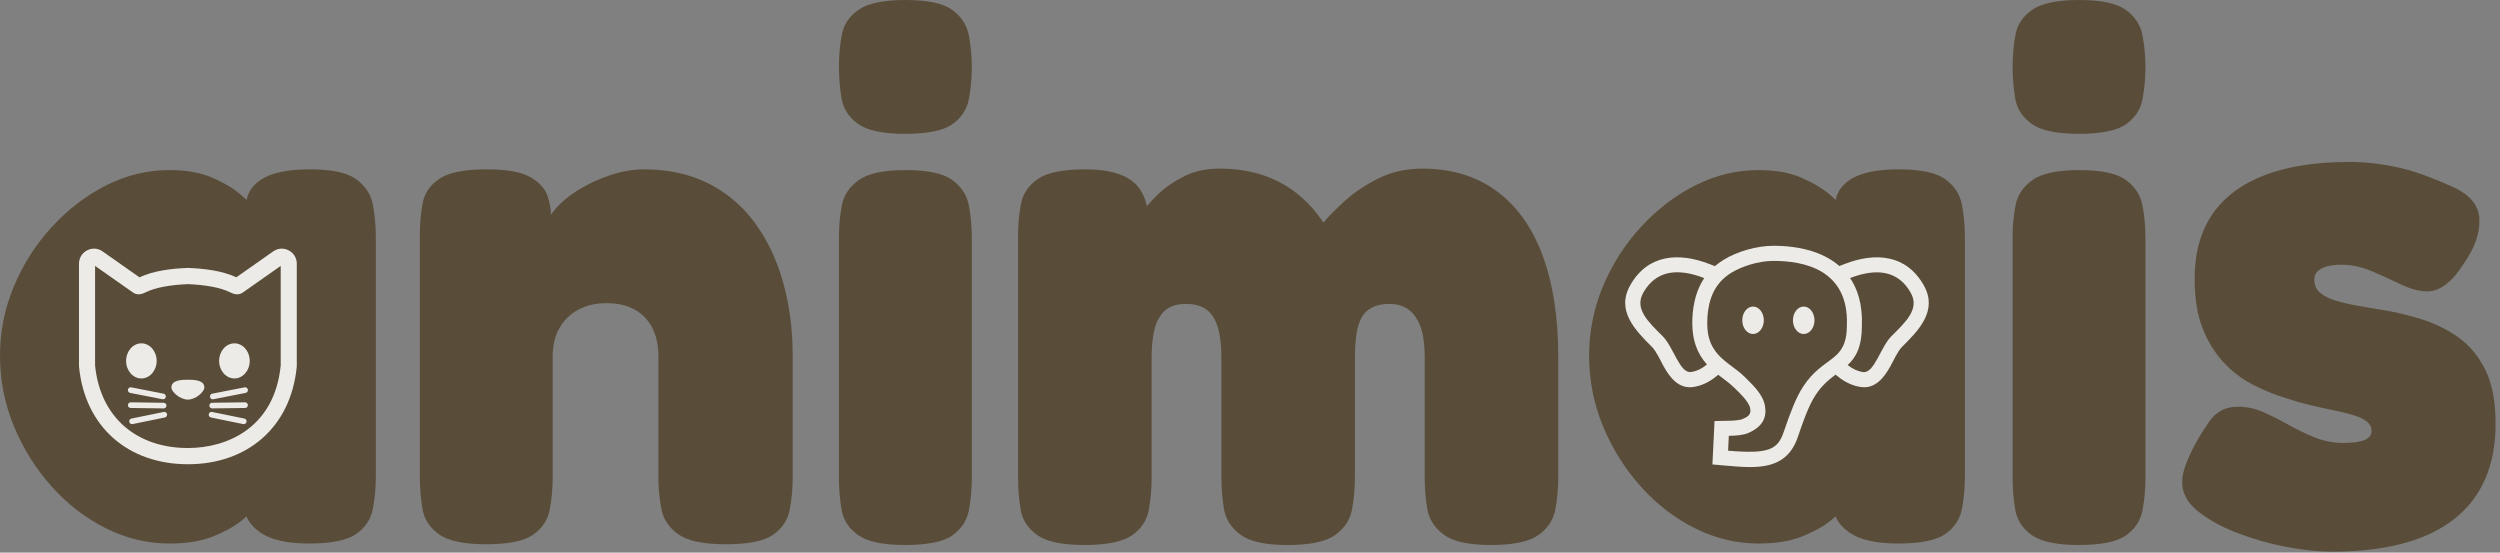  <svg width="950" height="210" viewBox="0 0 950 210" fill="none" xmlns="http://www.w3.org/2000/svg">
   <rect x="0" y="0" width="950" height="210" fill="#808080" stroke="none"/>
   <path fill="#594D39" fill-rule="nonzero" d="M117.42 206.54c-8.36,0 -14.55,-1.41 -18.54,-4.22 -4,-2.81 -5.91,-5.99 -5.72,-9.55l3.9 0c-0.93,1.31 -2.74,3.04 -5.44,5.2 -2.69,2.15 -6.27,4.12 -10.73,5.9 -4.47,1.78 -9.95,2.67 -16.46,2.67 -8.37,0 -16.41,-1.92 -24.13,-5.76 -7.71,-3.84 -14.59,-9.14 -20.64,-15.88 -6.04,-6.74 -10.83,-14.38 -14.36,-22.9 -3.53,-8.53 -5.3,-17.47 -5.3,-26.84 0,-9.18 1.77,-17.98 5.3,-26.41 3.53,-8.43 8.37,-15.97 14.5,-22.62 6.14,-6.65 13.02,-11.9 20.64,-15.74 7.63,-3.84 15.62,-5.76 23.99,-5.76 6.32,0 11.67,0.94 16.04,2.81 4.37,1.87 7.9,3.93 10.6,6.18 2.69,2.25 4.51,4.12 5.44,5.62l-3.07 0c-0.19,-4.68 1.72,-8.33 5.71,-10.96 4,-2.62 10.19,-3.93 18.55,-3.93 8.37,0 14.27,1.26 17.71,3.79 3.44,2.53 5.54,5.76 6.28,9.7 0.74,3.93 1.12,7.96 1.12,12.08l0 91.33c0,4.12 -0.38,8.15 -1.12,12.08 -0.74,3.93 -2.84,7.12 -6.28,9.55 -3.44,2.44 -9.43,3.66 -17.99,3.66z"/>
   <path fill="#594D39" fill-rule="nonzero" d="M184.64 206.82c-8.36,0 -14.31,-1.27 -17.85,-3.8 -3.53,-2.52 -5.62,-5.76 -6.27,-9.69 -0.65,-3.93 -0.98,-7.96 -0.98,-12.08l0 -92.45c0,-4.12 0.37,-8.06 1.12,-11.8 0.74,-3.75 2.88,-6.8 6.41,-9.14 3.53,-2.34 9.48,-3.51 17.85,-3.51 7.63,0 13.16,0.98 16.6,2.95 3.44,1.97 5.62,4.36 6.55,7.17 0.93,2.81 1.35,5.38 1.26,7.72 -0.1,2.35 0.04,3.8 0.42,4.36l-2.24 1.68c-0.18,-2.8 0.89,-5.62 3.21,-8.43 2.33,-2.8 5.39,-5.38 9.21,-7.72 3.81,-2.35 7.9,-4.22 12.27,-5.62 4.37,-1.41 8.5,-2.11 12.41,-2.11 9.3,0 17.48,1.78 24.55,5.34 7.06,3.56 12.96,8.57 17.71,15.03 4.74,6.47 8.32,14.01 10.73,22.62 2.42,8.62 3.63,17.99 3.63,28.1l0 46.09c0,4.12 -0.37,8.15 -1.12,12.08 -0.74,3.94 -2.83,7.12 -6.27,9.55 -3.44,2.44 -9.44,3.66 -17.99,3.66 -8.56,0 -14.6,-1.27 -18.13,-3.8 -3.53,-2.52 -5.67,-5.76 -6.42,-9.69 -0.74,-3.93 -1.11,-7.96 -1.11,-12.08l0 -45.81c0,-4.31 -0.79,-7.96 -2.37,-10.96 -1.58,-2.99 -3.81,-5.29 -6.7,-6.88 -2.88,-1.59 -6.46,-2.39 -10.73,-2.39 -4.1,0 -7.67,0.84 -10.74,2.53 -3.07,1.69 -5.44,4.03 -7.12,7.03 -1.67,2.99 -2.51,6.55 -2.51,10.67l0 46.09c0,4.12 -0.37,8.15 -1.11,12.08 -0.74,3.94 -2.84,7.12 -6.28,9.55 -3.44,2.44 -9.43,3.66 -17.99,3.66z"/>
   <path fill="#594D39" fill-rule="nonzero" d="M343.9 207.1c-8.36,0 -14.31,-1.26 -17.85,-3.79 -3.53,-2.53 -5.62,-5.76 -6.27,-9.7 -0.65,-3.93 -0.98,-7.96 -0.98,-12.08l0 -91.61c0,-4.12 0.37,-8.1 1.12,-11.94 0.74,-3.84 2.88,-7.03 6.41,-9.56 3.54,-2.53 9.49,-3.79 17.85,-3.79 8.37,0 14.28,1.26 17.72,3.79 3.44,2.53 5.53,5.76 6.27,9.7 0.74,3.93 1.12,8.05 1.12,12.36l0 91.33c0,4.12 -0.38,8.15 -1.12,12.08 -0.74,3.94 -2.83,7.12 -6.27,9.56 -3.44,2.43 -9.44,3.65 -18,3.65zm0 -156.24c-8.36,0 -14.31,-1.26 -17.85,-3.79 -3.53,-2.53 -5.62,-5.76 -6.27,-9.7 -0.65,-3.93 -0.98,-7.96 -0.98,-12.08 0,-4.31 0.37,-8.38 1.12,-12.22 0.74,-3.84 2.88,-6.98 6.41,-9.42 3.54,-2.43 9.49,-3.65 17.85,-3.65 8.37,0 14.28,1.26 17.72,3.79 3.44,2.53 5.53,5.76 6.27,9.7 0.74,3.93 1.12,7.96 1.12,12.08 0,4.12 -0.38,8.15 -1.12,12.08 -0.74,3.94 -2.83,7.12 -6.27,9.56 -3.44,2.43 -9.44,3.65 -18,3.65z"/>
   <path fill="#594D39" fill-rule="nonzero" d="M411.96 207.1c-8.37,0 -14.32,-1.26 -17.85,-3.79 -3.53,-2.53 -5.62,-5.76 -6.27,-9.7 -0.66,-3.93 -0.98,-7.96 -0.98,-12.08l0 -91.89c0,-4.31 0.37,-8.38 1.11,-12.22 0.75,-3.84 2.89,-6.98 6.42,-9.42 3.53,-2.43 9.58,-3.65 18.13,-3.65 8.37,0 14.46,1.64 18.27,4.92 3.81,3.28 5.72,8.57 5.72,15.87l-4.75 -1.4c0,0 0.7,-0.99 2.1,-2.95 1.39,-1.97 3.44,-4.26 6.13,-6.89 2.7,-2.62 6,-4.91 9.9,-6.88 3.91,-1.97 8.37,-2.95 13.39,-2.95 5.77,0 11.07,0.75 15.9,2.25 4.83,1.5 9.25,3.79 13.25,6.88 4,3.09 7.48,6.89 10.46,11.38 2.04,-2.43 4.83,-5.24 8.36,-8.43 3.54,-3.18 7.77,-5.99 12.7,-8.43 4.92,-2.43 10.45,-3.65 16.59,-3.65 10.97,0 20.32,2.81 28.03,8.43 7.72,5.62 13.58,13.77 17.57,24.45 4,10.67 6,23.6 6,38.77l0 45.81c0,4.12 -0.37,8.15 -1.11,12.08 -0.75,3.94 -2.89,7.17 -6.42,9.7 -3.53,2.53 -9.58,3.79 -18.13,3.79 -8.37,0 -14.32,-1.31 -17.85,-3.94 -3.53,-2.62 -5.62,-5.9 -6.28,-9.83 -0.65,-3.93 -0.97,-7.96 -0.97,-12.08l0 -45.81c0,-4.49 -0.51,-8.19 -1.54,-11.1 -1.02,-2.9 -2.51,-5.1 -4.46,-6.6 -1.95,-1.5 -4.41,-2.25 -7.39,-2.25 -3.16,0 -5.72,0.66 -7.67,1.97 -1.95,1.31 -3.35,3.42 -4.18,6.32 -0.84,2.91 -1.26,6.89 -1.26,11.94l0 45.81c0,4.12 -0.37,8.15 -1.12,12.08 -0.74,3.94 -2.88,7.17 -6.41,9.7 -3.53,2.53 -9.58,3.79 -18.13,3.79 -8.37,0 -14.32,-1.31 -17.85,-3.94 -3.53,-2.62 -5.63,-5.9 -6.28,-9.83 -0.65,-3.93 -0.97,-7.96 -0.97,-12.08l0 -45.81c0,-4.49 -0.47,-8.24 -1.4,-11.24 -0.93,-2.99 -2.37,-5.2 -4.32,-6.6 -1.95,-1.4 -4.51,-2.11 -7.67,-2.11 -3.72,0 -6.51,0.94 -8.37,2.81 -1.86,1.88 -3.11,4.31 -3.76,7.31 -0.65,3 -0.98,6.27 -0.98,9.83l0 46.37c0,4.12 -0.37,8.15 -1.11,12.08 -0.75,3.94 -2.89,7.12 -6.42,9.56 -3.53,2.43 -9.58,3.65 -18.13,3.65z"/>
   <path fill="#594D39" fill-rule="nonzero" d="M721.28 206.54c-8.37,0 -14.55,-1.41 -18.55,-4.22 -4,-2.81 -5.9,-5.99 -5.72,-9.55l3.91 0c-0.93,1.31 -2.74,3.04 -5.44,5.2 -2.7,2.15 -6.28,4.12 -10.74,5.9 -4.46,1.78 -9.95,2.67 -16.45,2.67 -8.37,0 -16.41,-1.92 -24.13,-5.76 -7.72,-3.84 -14.6,-9.14 -20.64,-15.88 -6.04,-6.74 -10.83,-14.38 -14.37,-22.9 -3.53,-8.53 -5.29,-17.47 -5.29,-26.84 0,-9.18 1.76,-17.98 5.29,-26.41 3.54,-8.43 8.37,-15.97 14.51,-22.62 6.13,-6.65 13.01,-11.9 20.64,-15.74 7.62,-3.84 15.62,-5.76 23.99,-5.76 6.32,0 11.66,0.94 16.03,2.81 4.37,1.87 7.91,3.93 10.6,6.18 2.7,2.25 4.51,4.12 5.44,5.62l-3.07 0c-0.18,-4.68 1.72,-8.33 5.72,-10.96 4,-2.62 10.18,-3.93 18.55,-3.93 8.37,0 14.27,1.26 17.71,3.79 3.44,2.53 5.53,5.76 6.28,9.7 0.74,3.93 1.11,7.96 1.11,12.08l0 91.33c0,4.12 -0.37,8.15 -1.11,12.08 -0.75,3.93 -2.84,7.12 -6.28,9.55 -3.44,2.44 -9.44,3.66 -17.99,3.66z"/>
   <path fill="#594D39" fill-rule="nonzero" d="M789.89 207.1c-8.36,0 -14.31,-1.26 -17.85,-3.79 -3.53,-2.53 -5.62,-5.76 -6.27,-9.7 -0.65,-3.93 -0.98,-7.96 -0.98,-12.08l0 -91.61c0,-4.12 0.37,-8.1 1.12,-11.94 0.74,-3.84 2.88,-7.03 6.41,-9.56 3.53,-2.53 9.48,-3.79 17.85,-3.79 8.37,0 14.27,1.26 17.71,3.79 3.44,2.53 5.54,5.76 6.28,9.7 0.74,3.93 1.11,8.05 1.11,12.36l0 91.33c0,4.12 -0.37,8.15 -1.11,12.08 -0.74,3.94 -2.84,7.12 -6.28,9.56 -3.44,2.43 -9.43,3.65 -17.99,3.65zm0 -156.24c-8.36,0 -14.31,-1.26 -17.85,-3.79 -3.53,-2.53 -5.62,-5.76 -6.27,-9.7 -0.65,-3.93 -0.98,-7.96 -0.98,-12.08 0,-4.31 0.37,-8.38 1.12,-12.22 0.74,-3.84 2.88,-6.98 6.41,-9.42 3.53,-2.43 9.48,-3.65 17.85,-3.65 8.37,0 14.27,1.26 17.71,3.79 3.44,2.53 5.54,5.76 6.28,9.7 0.74,3.93 1.11,7.96 1.11,12.08 0,4.12 -0.37,8.15 -1.11,12.08 -0.74,3.94 -2.84,7.12 -6.28,9.56 -3.44,2.43 -9.43,3.65 -17.99,3.65z"/>
   <path fill="#594D39" fill-rule="nonzero" d="M886.12 209.63c-5.21,0 -11.02,-0.61 -17.43,-1.83 -6.42,-1.22 -12.65,-3 -18.69,-5.34 -6.04,-2.34 -11.02,-5.1 -14.92,-8.29 -3.91,-3.18 -5.86,-6.83 -5.86,-10.96 0,-1.87 0.42,-3.98 1.26,-6.32 0.83,-2.34 1.99,-4.92 3.48,-7.73 1.49,-2.81 3.35,-5.8 5.58,-8.99 1.3,-1.87 2.84,-3.28 4.6,-4.21 1.77,-0.94 3.86,-1.41 6.28,-1.41 3.35,0 6.6,0.7 9.76,2.11 3.16,1.4 6.32,3 9.48,4.78 3.16,1.78 6.47,3.37 9.9,4.77 3.45,1.41 7.12,2.11 11.02,2.11 3.53,0 6.19,-0.37 7.95,-1.12 1.77,-0.75 2.65,-1.88 2.65,-3.38 0,-1.49 -0.6,-2.71 -1.81,-3.65 -1.21,-0.94 -2.88,-1.73 -5.02,-2.39 -2.14,-0.65 -4.6,-1.26 -7.39,-1.82 -2.79,-0.57 -5.77,-1.22 -8.93,-1.97 -3.16,-0.75 -6.41,-1.69 -9.76,-2.81 -4.28,-1.31 -8.46,-3.04 -12.55,-5.2 -4.09,-2.15 -7.77,-5.01 -11.02,-8.57 -3.25,-3.56 -5.86,-7.87 -7.81,-12.93 -1.95,-5.05 -2.93,-11.24 -2.93,-18.54 0,-9.74 2.23,-17.89 6.7,-24.45 4.46,-6.56 11.06,-11.52 19.8,-14.89 8.74,-3.37 19.52,-5.06 32.35,-5.06 3.16,0 6.33,0.19 9.49,0.56 3.16,0.38 6.37,0.94 9.62,1.69 3.25,0.75 6.51,1.73 9.76,2.95 3.26,1.22 6.56,2.57 9.9,4.07 6.88,3 10.42,7.17 10.6,12.51 0.19,5.34 -1.77,10.91 -5.86,16.72 -2.23,3.56 -4.5,6.23 -6.83,8.01 -2.32,1.77 -4.69,2.67 -7.11,2.67 -2.98,0 -6.23,-0.85 -9.76,-2.53 -3.54,-1.69 -7.26,-3.38 -11.16,-5.06 -3.9,-1.69 -7.81,-2.53 -11.71,-2.53 -2.24,0 -4.14,0.23 -5.72,0.7 -1.58,0.47 -2.75,1.13 -3.49,1.97 -0.74,0.84 -1.11,1.82 -1.11,2.95 0,2.06 0.69,3.7 2.09,4.92 1.39,1.21 3.25,2.2 5.58,2.95 2.32,0.75 5.02,1.4 8.08,1.96 3.07,0.57 6.37,1.13 9.91,1.69 4.83,0.75 9.8,1.92 14.92,3.51 5.11,1.59 9.81,3.89 14.08,6.89 4.28,2.99 7.72,7.12 10.32,12.36 2.61,5.25 3.91,12.08 3.91,20.52 0,15.92 -5.25,28 -15.76,36.24 -10.51,8.25 -25.99,12.37 -46.44,12.37z"/>
   <path fill="#EDEBE7" d="M53 105.38c5.4,-2.54 12.3,-3.32 18.16,-3.56l0.24 -0.01 0.25 0.01c5.85,0.24 12.75,1.02 18.15,3.56l14.02 -9.85c1.79,-1.25 3.97,-1.39 5.9,-0.38 1.93,1.02 3.06,2.9 3.06,5.09l0 38.95 -0.03 0.3c-2.28,22.97 -18.85,36.92 -41.34,36.92 -22.57,0 -39.08,-14.03 -41.36,-36.92l-0.03 -0.3 0 -38.95c0,-2.19 1.13,-4.07 3.06,-5.09 1.94,-1.01 4.12,-0.87 5.9,0.38l14.02 9.85zm39.85 53.67c0.58,0.11 0.95,0.68 0.84,1.26 -0.12,0.58 -0.68,0.96 -1.26,0.84l-12.27 -2.51c-0.57,-0.11 -0.95,-0.68 -0.83,-1.26 0.11,-0.58 0.68,-0.96 1.25,-0.84l12.27 2.51zm0.27 -6.17c0.59,0 1.07,0.47 1.08,1.06 0.01,0.6 -0.47,1.08 -1.05,1.09l-12.52 0.16c-0.59,0.01 -1.07,-0.46 -1.08,-1.06 -0.01,-0.59 0.46,-1.08 1.05,-1.08l12.52 -0.17zm-0.17 -5.69c0.58,-0.11 1.14,0.27 1.25,0.85 0.11,0.58 -0.27,1.15 -0.85,1.26l-12.29 2.41c-0.58,0.11 -1.14,-0.27 -1.25,-0.86 -0.11,-0.58 0.27,-1.15 0.85,-1.26l12.29 -2.4zm-42.58 13.96c-0.57,0.12 -1.14,-0.26 -1.25,-0.84 -0.12,-0.58 0.26,-1.15 0.83,-1.26l12.27 -2.51c0.58,-0.12 1.14,0.26 1.26,0.84 0.11,0.58 -0.26,1.15 -0.84,1.26l-12.27 2.51zm-0.71 -6.12c-0.59,-0.01 -1.06,-0.49 -1.05,-1.09 0,-0.59 0.49,-1.06 1.07,-1.06l12.52 0.17c0.59,0 1.06,0.49 1.06,1.08 -0.01,0.6 -0.49,1.07 -1.08,1.06l-12.52 -0.16zm-0.2 -5.73c-0.58,-0.11 -0.96,-0.68 -0.85,-1.26 0.11,-0.58 0.67,-0.96 1.25,-0.85l12.29 2.4c0.58,0.11 0.96,0.68 0.85,1.26 -0.11,0.59 -0.67,0.97 -1.25,0.86l-12.29 -2.41zm39.62 -18.83c-3.21,0 -5.81,2.99 -5.81,6.67 0,3.68 2.6,6.67 5.81,6.67 3.21,0 5.81,-2.99 5.81,-6.67 0,-3.68 -2.6,-6.67 -5.81,-6.67zm-17.68 21.38c-2.97,-0.01 -6.31,-2.95 -6.27,-4.67 0.05,-2.92 4.41,-2.88 6.27,-2.88 1.85,0 6.21,-0.04 6.27,2.88 0.03,1.72 -3.31,4.66 -6.27,4.67zm-17.67 -21.38c3.2,0 5.8,2.99 5.8,6.67 0,3.68 -2.6,6.67 -5.8,6.67 -3.21,0 -5.81,-2.99 -5.81,-6.67 0,-3.68 2.6,-6.67 5.81,-6.67zm-3.18 -19.31l-14.42 -10.12 0 37.84c1.97,19.81 15.92,31.37 35.28,31.37 14.73,0 32.9,-7.56 35.26,-31.37l0 -37.84 -14.41 10.12c-1.29,0.9 -2.82,0.9 -4.63,0 -4.01,-2.02 -9.91,-2.93 -16.23,-3.19 -6.31,0.26 -12.22,1.17 -16.23,3.19 -1.8,0.9 -3.34,0.9 -4.62,0z"/>
   <path fill="#EDEBE7" d="M643.06 122.92c0.02,-5.75 1.04,-11.1 3.57,-15.63l0.01 -0.01 0.01 -0.01 0 -0.01 0.01 -0.01 0 -0.01 0.01 -0.01 0 -0.01 0.01 -0.01 0.01 -0.01 0 -0.01 0.01 -0.01 0 -0.01 0.01 -0.01 0 -0.01 0.01 -0.01 0.01 -0.01 0.01 -0.02 0 -0.01 0.01 -0.02 0.01 0 0 -0.02 0.01 -0.01 0 -0.01 0.01 -0.01 0.01 -0.01 0 -0.01 0.01 -0.01 0.01 -0.01 0 -0.01 0.01 -0.01 0 -0.01 0.01 -0.01 0 -0.01 0.01 -0.01 0.01 -0.01 0 -0.01 0.01 -0.01 0.01 -0.01 0 -0.01 0.01 -0.01 0 -0.01 0.01 -0.01 0.01 -0.02 0.01 -0.01 0 -0.01 0.01 -0.02 0.01 0 0 -0.02 0.03 -0.04 0 -0.01 0.03 -0.05 0.01 -0.01 0.01 -0.01 0.01 -0.02 -0.01 0.02 0.05 -0.08 0 -0.01 0.01 -0.01 0.01 -0.01 0 -0.01 0.01 -0.01 0 -0.01 0.01 -0.01 0.01 -0.01 0 -0.01 0.01 -0.01 0.01 -0.01 0 -0.01 0.01 -0.01 0 -0.01 0.01 -0.01 0 -0.01 0.01 -0.01 0.04 -0.06 0 -0.01 0.01 -0.01 0.01 -0.01 0.01 -0.02 0 -0.01 0.01 -0.01 0.01 -0.01 0 -0.01 0.01 -0.01 0.01 -0.01 0 -0.01 0.01 -0.01 0 0 0 -0.01 0.01 -0.01 0.01 -0.01 0 -0.01 0.01 -0.01 0 -0.01 0.02 -0.02 0 -0.01 0.04 -0.05 0.01 -0.02 0.05 -0.07 0.01 -0.01 0.01 -0.02 0 -0.01 0.07 -0.1 0.05 -0.08 -0.04 0.07 0.07 -0.12c-10.53,-4.11 -18.55,-2.68 -23.19,5.57 -3.42,6.09 1.79,10.95 7.41,16.54 4.09,4.07 6.49,14.23 10.79,13.57 2.06,-0.32 4.03,-1.22 6.01,-2.86 -3.92,-4.41 -5.57,-9.54 -5.56,-15.61zm8.6 -21.78c0.95,-0.82 2,-1.59 3.14,-2.3 5.33,-3.32 12.81,-5.44 19.1,-5.44 9.94,0 18.9,2.33 25.07,7.69l2.03 -0.79c11.65,-4.49 23.42,-3.66 30.06,8.16 5.41,9.63 -1.97,17.08 -8.37,23.44 -1.51,1.51 -3.26,5.32 -4.34,7.28 -2.39,4.3 -5.78,8.73 -11.31,7.87 -3.16,-0.48 -5.96,-1.85 -8.46,-3.84l-1.07 -0.85c-2.54,1.91 -5.22,4.11 -7.58,7.74 -2.93,4.51 -5.01,10.9 -6.76,15.99 -4.37,12.77 -15.62,11.87 -26.99,10.88l-5.46 -0.48 0.81 -16.49 5.3 -0.11c1.32,-0.03 4.03,-0.1 5.26,-0.62 2.19,-0.95 3.42,-1.67 2.98,-4.1 -0.46,-2.6 -4.29,-6.11 -6.1,-7.88 -1.83,-1.79 -3.99,-3.27 -6.06,-4.88l-0.68 0.56c-2.56,2.11 -5.46,3.58 -8.75,4.08 -5.53,0.86 -8.92,-3.57 -11.31,-7.87 -1.09,-1.96 -2.83,-5.77 -4.35,-7.28 -6.4,-6.37 -13.78,-13.81 -8.36,-23.45 6.67,-11.88 18.52,-12.64 30.2,-8.09l2 0.78zm-1.64 29.05l0.03 0.08 0.03 0.07 0.03 0.08 0.07 0.15 0.03 0.08 0.04 0.08c0.61,1.34 1.43,2.61 2.49,3.83l0.06 0.07 -0.05 -0.05 0.06 0.06 0.05 0.06c2.94,3.29 6.93,5.38 10.09,8.49 3.75,3.69 6.99,6.89 7.72,10.96 0.77,4.27 -0.63,7.93 -6.34,10.39 -1.76,0.76 -4.23,1.01 -7.38,1.08l-0.27 5.64c15.39,1.34 18.83,-0.39 21.11,-7.04 2.52,-7.36 4.62,-13.02 7.38,-17.27 7.9,-12.13 16.66,-8.96 16.66,-23.46 0.71,-21.22 -16.58,-24.35 -27.93,-24.35 -5.81,0 -12.21,2.15 -16.11,4.58 -3.22,2.01 -5.49,4.63 -6.95,7.88l0.23 -0.49c-1.35,2.81 -1.99,5.95 -2.22,9.08l0.04 -0.48c-0.09,1.03 -0.13,2.11 -0.13,3.22 -0.01,2.85 0.43,5.17 1.19,7.11l0.04 0.07 0 0.01 0 0.01 0.03 0.06zm52.65 -25.06c3.31,4.6 5.11,10.68 4.85,18.46 0,8.31 -2.26,12.19 -5.41,15.12l0 0c1.91,1.52 3.81,2.37 5.79,2.68 4.31,0.66 6.7,-9.5 10.79,-13.57 5.62,-5.59 10.84,-10.45 7.41,-16.54 -4.61,-8.21 -12.59,-9.66 -23.06,-5.62 -0.12,-0.18 -0.24,-0.35 -0.37,-0.53zm-36.51 11.36c2.26,0 4.09,2.34 4.09,5.22 0,2.88 -1.83,5.21 -4.09,5.21 -2.26,0 -4.09,-2.33 -4.09,-5.21 0,-2.88 1.83,-5.22 4.09,-5.22zm19.25 0c2.26,0 4.09,2.34 4.09,5.22 0,2.88 -1.83,5.21 -4.09,5.21 -2.26,0 -4.09,-2.33 -4.09,-5.21 0,-2.88 1.83,-5.22 4.09,-5.22z"/>
</svg>
